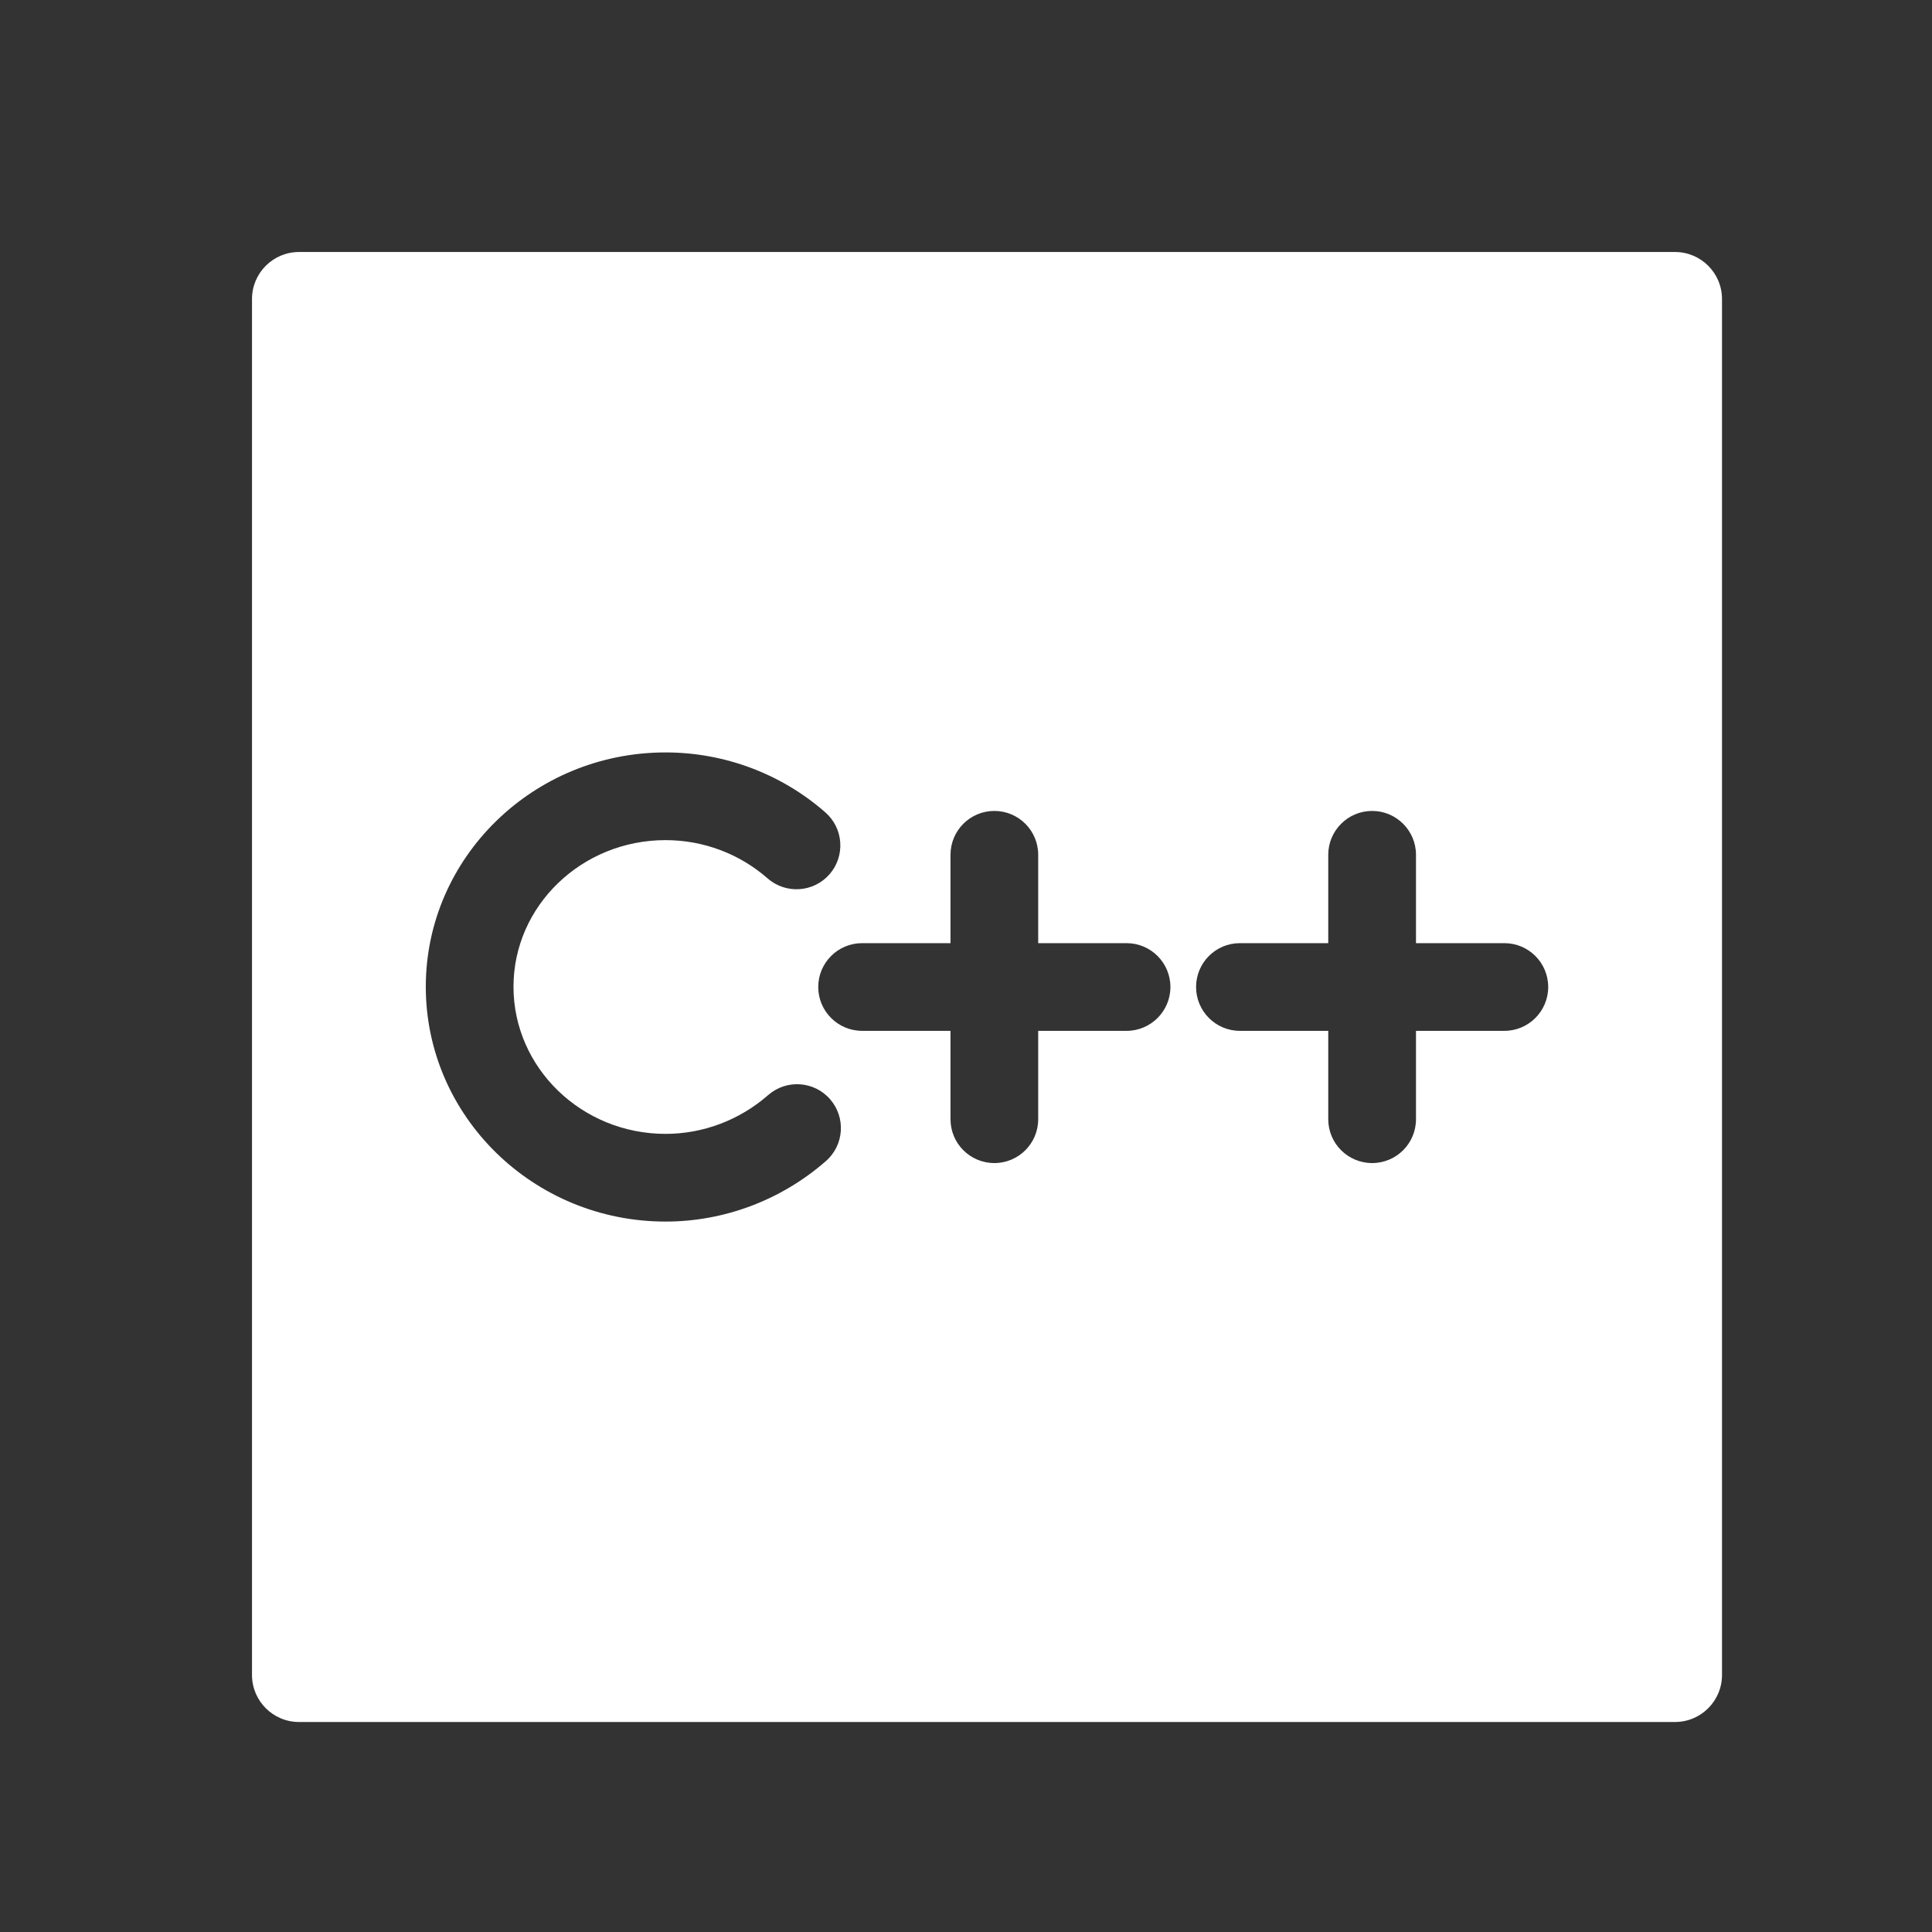 <?xml version="1.0" encoding="UTF-8"?>
<svg width="46px" height="46px" viewBox="0 0 46 46" version="1.1" xmlns="http://www.w3.org/2000/svg" xmlns:xlink="http://www.w3.org/1999/xlink">
    <rect x="0" y="0" width="46" height="46" fill="#333333" stroke="none"/>
    <!-- Generator: Sketch 52.6 (67491) - http://www.bohemiancoding.com/sketch -->
    <title>programming_languages</title>
    <desc>Created with Sketch.</desc>
    <g id="programming_languages" stroke="none" stroke-width="1" fill="none" fill-rule="evenodd">
        <path d="M39.88,6 L7.12,6 C6.501,6 6,6.501 6,7.12 L6,39.88 C6,40.499 6.501,41 7.12,41 L39.88,41 C40.499,41 41,40.499 41,39.88 L41,7.12 C41,6.501 40.499,6 39.88,6 Z M19.665,27.644 C18.603,28.573 17.247,29.085 15.846,29.085 C12.699,29.085 10.138,26.577 10.138,23.494 C10.138,20.418 12.699,17.915 15.846,17.915 C17.249,17.915 18.601,18.422 19.652,19.343 C20.086,19.723 20.129,20.383 19.75,20.817 C19.37,21.25 18.71,21.294 18.276,20.914 C17.606,20.326 16.743,20.003 15.846,20.003 C13.85,20.003 12.226,21.568 12.226,23.494 C12.226,25.425 13.85,26.997 15.846,26.997 C16.741,26.997 17.609,26.669 18.29,26.073 C18.724,25.693 19.384,25.737 19.763,26.171 C20.143,26.605 20.099,27.265 19.665,27.644 Z M26.823,24.544 L24.719,24.544 L24.719,26.648 C24.719,27.225 24.252,27.692 23.675,27.692 C23.098,27.692 22.631,27.225 22.631,26.648 L22.631,24.544 L20.527,24.544 C19.95,24.544 19.482,24.076 19.482,23.5 C19.482,22.923 19.95,22.456 20.527,22.456 L22.631,22.456 L22.631,20.352 C22.631,19.776 23.098,19.308 23.675,19.308 C24.252,19.308 24.719,19.776 24.719,20.352 L24.719,22.456 L26.823,22.456 C27.399,22.456 27.867,22.923 27.867,23.5 C27.867,24.076 27.399,24.544 26.823,24.544 Z M35.818,24.544 L33.714,24.544 L33.714,26.648 C33.714,27.225 33.247,27.692 32.67,27.692 C32.093,27.692 31.625,27.225 31.625,26.648 L31.625,24.544 L29.521,24.544 C28.945,24.544 28.478,24.076 28.478,23.5 C28.478,22.923 28.945,22.456 29.521,22.456 L31.625,22.456 L31.625,20.352 C31.625,19.776 32.093,19.308 32.67,19.308 C33.246,19.308 33.714,19.776 33.714,20.352 L33.714,22.456 L35.818,22.456 C36.395,22.456 36.862,22.923 36.862,23.5 C36.862,24.076 36.395,24.544 35.818,24.544 Z" id="c-logo" fill="#FFFFFF"></path>
    </g>
</svg>